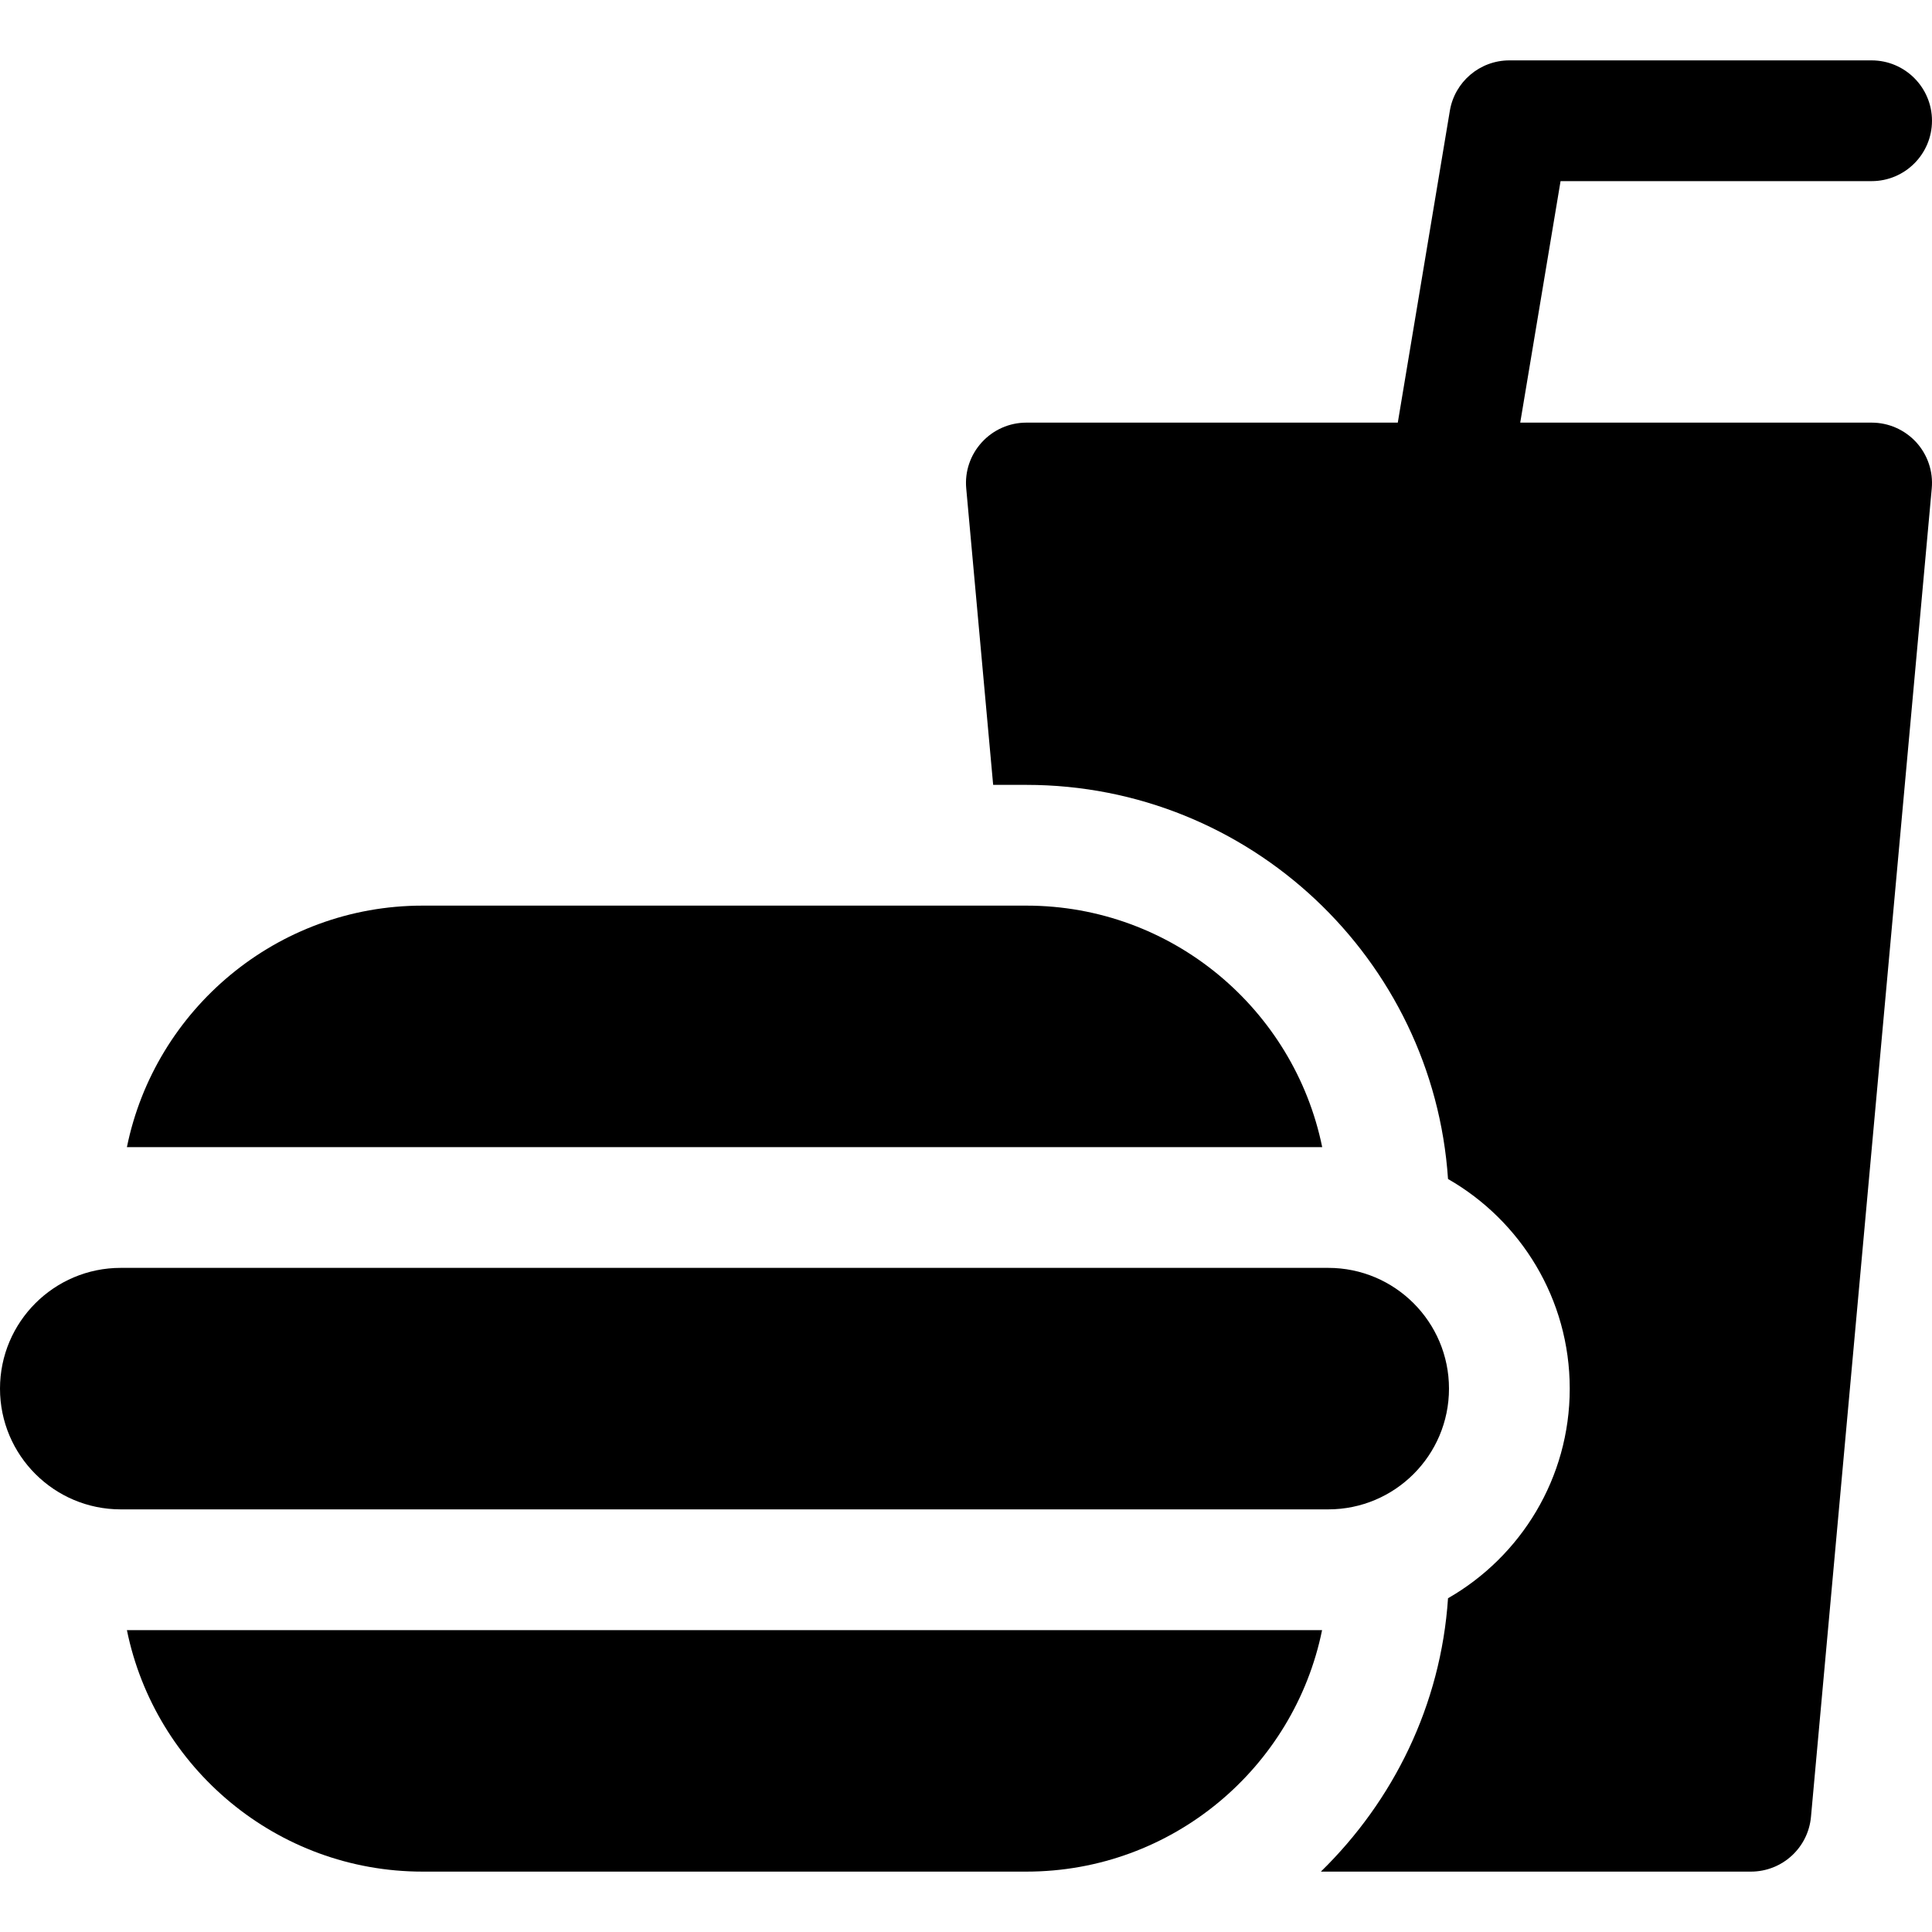 <?xml version="1.0" encoding="iso-8859-1"?>
<!-- Generator: Adobe Illustrator 19.0.0, SVG Export Plug-In . SVG Version: 6.00 Build 0)  -->
<svg version="1.1" id="Capa_1" xmlns="http://www.w3.org/2000/svg" xmlns:xlink="http://www.w3.org/1999/xlink" x="0px" y="0px"
	 viewBox="0 0 512.004 512.004" style="enable-background:new 0 0 512.004 512.004;" xml:space="preserve">
<g>
	<g>
		<path d="M352,336.002H32c-17.664,0-32,14.336-32,32s14.336,32,32,32h320c17.664,0,32-14.336,32-32S369.664,336.002,352,336.002z"
			/>
	</g>
</g>
<g>
	<g>
		<path d="M507.808,117.186c-3.04-3.296-7.296-5.184-11.808-5.184h-93.12l10.688-64H496c8.832,0,16-7.168,16-16
			c0-8.832-7.168-16-16-16h-96c-7.808,0-14.496,5.664-15.776,13.376l-13.792,82.624H272c-4.512,0-8.768,1.888-11.808,5.216
			s-4.544,7.744-4.128,12.224l7.136,78.56h8.8c59.232,0,107.84,46.208,111.744,104.448C403.008,323.49,416,344.258,416,368.002
			c0,23.744-12.992,44.512-32.256,55.552c-1.888,28.352-14.528,53.728-33.696,72.448H464c8.288,0,15.2-6.304,15.936-14.56l32-352
			C512.352,124.962,510.848,120.514,507.808,117.186z"/>
	</g>
</g>
<g>
	<g>
		<path d="M272,240.002H112c-38.624,0-70.944,27.52-78.368,64H350.4C342.944,267.522,310.656,240.002,272,240.002z"/>
	</g>
</g>
<g>
	<g>
		<path d="M33.632,432.002c7.424,36.48,39.744,64,78.368,64h160c38.656,0,70.944-27.52,78.368-64H33.632z"/>
	</g>
</g>
<g>
</g>
<g>
</g>
<g>
</g>
<g>
</g>
<g>
</g>
<g>
</g>
<g>
</g>
<g>
</g>
<g>
</g>
<g>
</g>
<g>
</g>
<g>
</g>
<g>
</g>
<g>
</g>
<g>
</g>
</svg>
